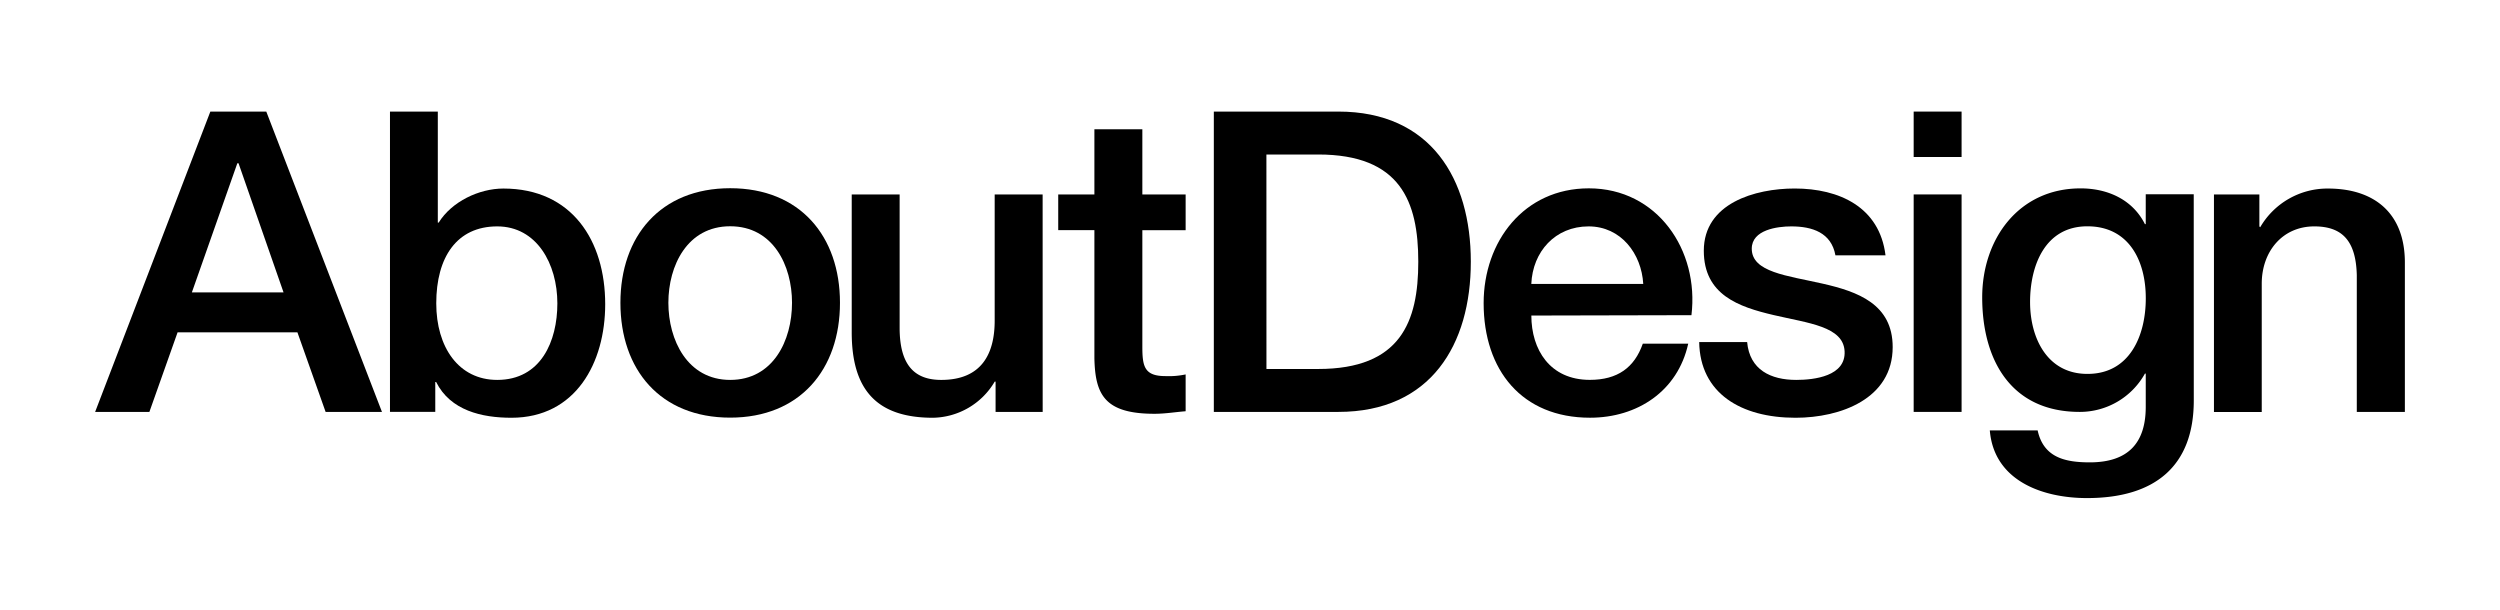 <svg id="Layer_1" data-name="Layer 1" xmlns="http://www.w3.org/2000/svg" viewBox="0 0 611 149"><title>ABOUTDESIGN_LOGO</title><path d="M51.41,27.27H65.08l28.27,73.4H79.58L72.69,81.23H43.4l-6.89,19.44H23.25Zm-4.52,44.2H69.3l-11-31.56H58Z"/><path d="M95.31,27.27H107V54.41h.21c3.19-5.14,9.86-8.33,15.82-8.33,16.76,0,24.88,12.75,24.88,28.27,0,14.29-7.19,27.75-22.92,27.75-7.2,0-14.91-1.75-18.4-8.74h-.21v7.3H95.31Zm26.21,28.06c-9.87,0-14.9,7.51-14.9,18.81,0,10.69,5.45,18.71,14.9,18.71,10.69,0,14.7-9.46,14.7-18.71C136.22,64.49,131.18,55.33,121.52,55.33Z"/><path d="M151.63,74c0-16.24,9.77-28,26.83-28s26.83,11.72,26.83,28-9.77,28.07-26.83,28.07S151.63,90.38,151.63,74Zm41.94,0c0-9.14-4.63-18.7-15.11-18.7S163.35,64.9,163.35,74,168,92.85,178.46,92.85,193.57,83.28,193.57,74Z"/><path d="M254.83,100.67H243.32V93.26h-.21A17.84,17.84,0,0,1,228,102.1c-13.88,0-19.84-7-19.84-20.87V47.52h11.71V80.11c0,9.35,3.81,12.74,10.18,12.74,9.77,0,13.05-6.27,13.05-14.49V47.52h11.72Z"/><path d="M258.63,47.52h8.84V31.59h11.72V47.52h10.58v8.74H279.19V84.62c0,4.84.41,7.3,5.65,7.3a20,20,0,0,0,4.93-.41v9c-2.57.2-5,.62-7.61.62-12.23,0-14.49-4.72-14.69-13.56V56.25h-8.84Z"/><path d="M296.66,27.27h30.43c22.61,0,32.38,16.45,32.38,36.7s-9.77,36.7-32.38,36.7H296.66Zm12.86,62.91h12.64c20.15,0,24.47-11.52,24.47-26.21s-4.32-26.21-24.47-26.21H309.51Z"/><path d="M374.26,77.12c0,8.32,4.53,15.72,14.29,15.72,6.78,0,10.9-3,12.95-8.84h11.1c-2.57,11.62-12.44,18.09-24,18.09-16.65,0-26-11.62-26-28,0-15.11,9.87-28.06,25.71-28.06,16.75,0,27,15.12,25.08,31Zm27.35-7.72c-.42-7.4-5.45-14.07-13.36-14.07-8.14,0-13.67,6.16-14,14.07Z"/><path d="M427,83.6c.61,6.78,5.76,9.25,12,9.25,4.43,0,12.13-.92,11.82-7S442,79,433.47,77s-17.06-4.93-17.06-15.72c0-11.62,12.54-15.21,22.21-15.21,10.89,0,20.76,4.53,22.2,16.34H448.58c-1-5.55-5.65-7.08-10.79-7.08-3.39,0-9.66.82-9.66,5.45,0,5.75,8.63,6.57,17.27,8.53s17.17,5,17.17,15.52c0,12.64-12.75,17.27-23.75,17.27-13.36,0-23.33-6-23.54-18.5Z"/><path d="M467.7,27.27h11.71v11.1H467.7Zm0,20.25h11.71v53.15H467.7Z"/><path d="M536.16,97.88c0,15.94-9.37,23.85-26.11,23.85-10.69,0-22.71-4.11-23.74-16.54H498c1.44,6.67,6.78,7.81,12.75,7.81,9.46,0,13.67-4.83,13.67-13.57V91.31h-.2a18.21,18.21,0,0,1-15.93,9.36c-16.86,0-23.84-12.75-23.84-28,0-14.29,8.94-26.63,24.05-26.63,6.68,0,12.74,2.78,15.72,8.74h.2v-7.3h11.73Zm-11.73-25c0-9.14-4.11-17.57-14.28-17.57-10.39,0-14,9.66-14,18.5s4.21,17.57,14,17.57C520.53,91.41,524.43,82,524.43,72.91Z"/><path d="M541.09,47.52h11.1v7.82l.2.2a19,19,0,0,1,16.55-9.46c11.52,0,18.81,6.17,18.81,18.09v36.5H576V67.25c-.2-8.33-3.5-11.92-10.38-11.92-7.81,0-12.85,6.16-12.85,14v31.36H541.09Z"/></svg>
